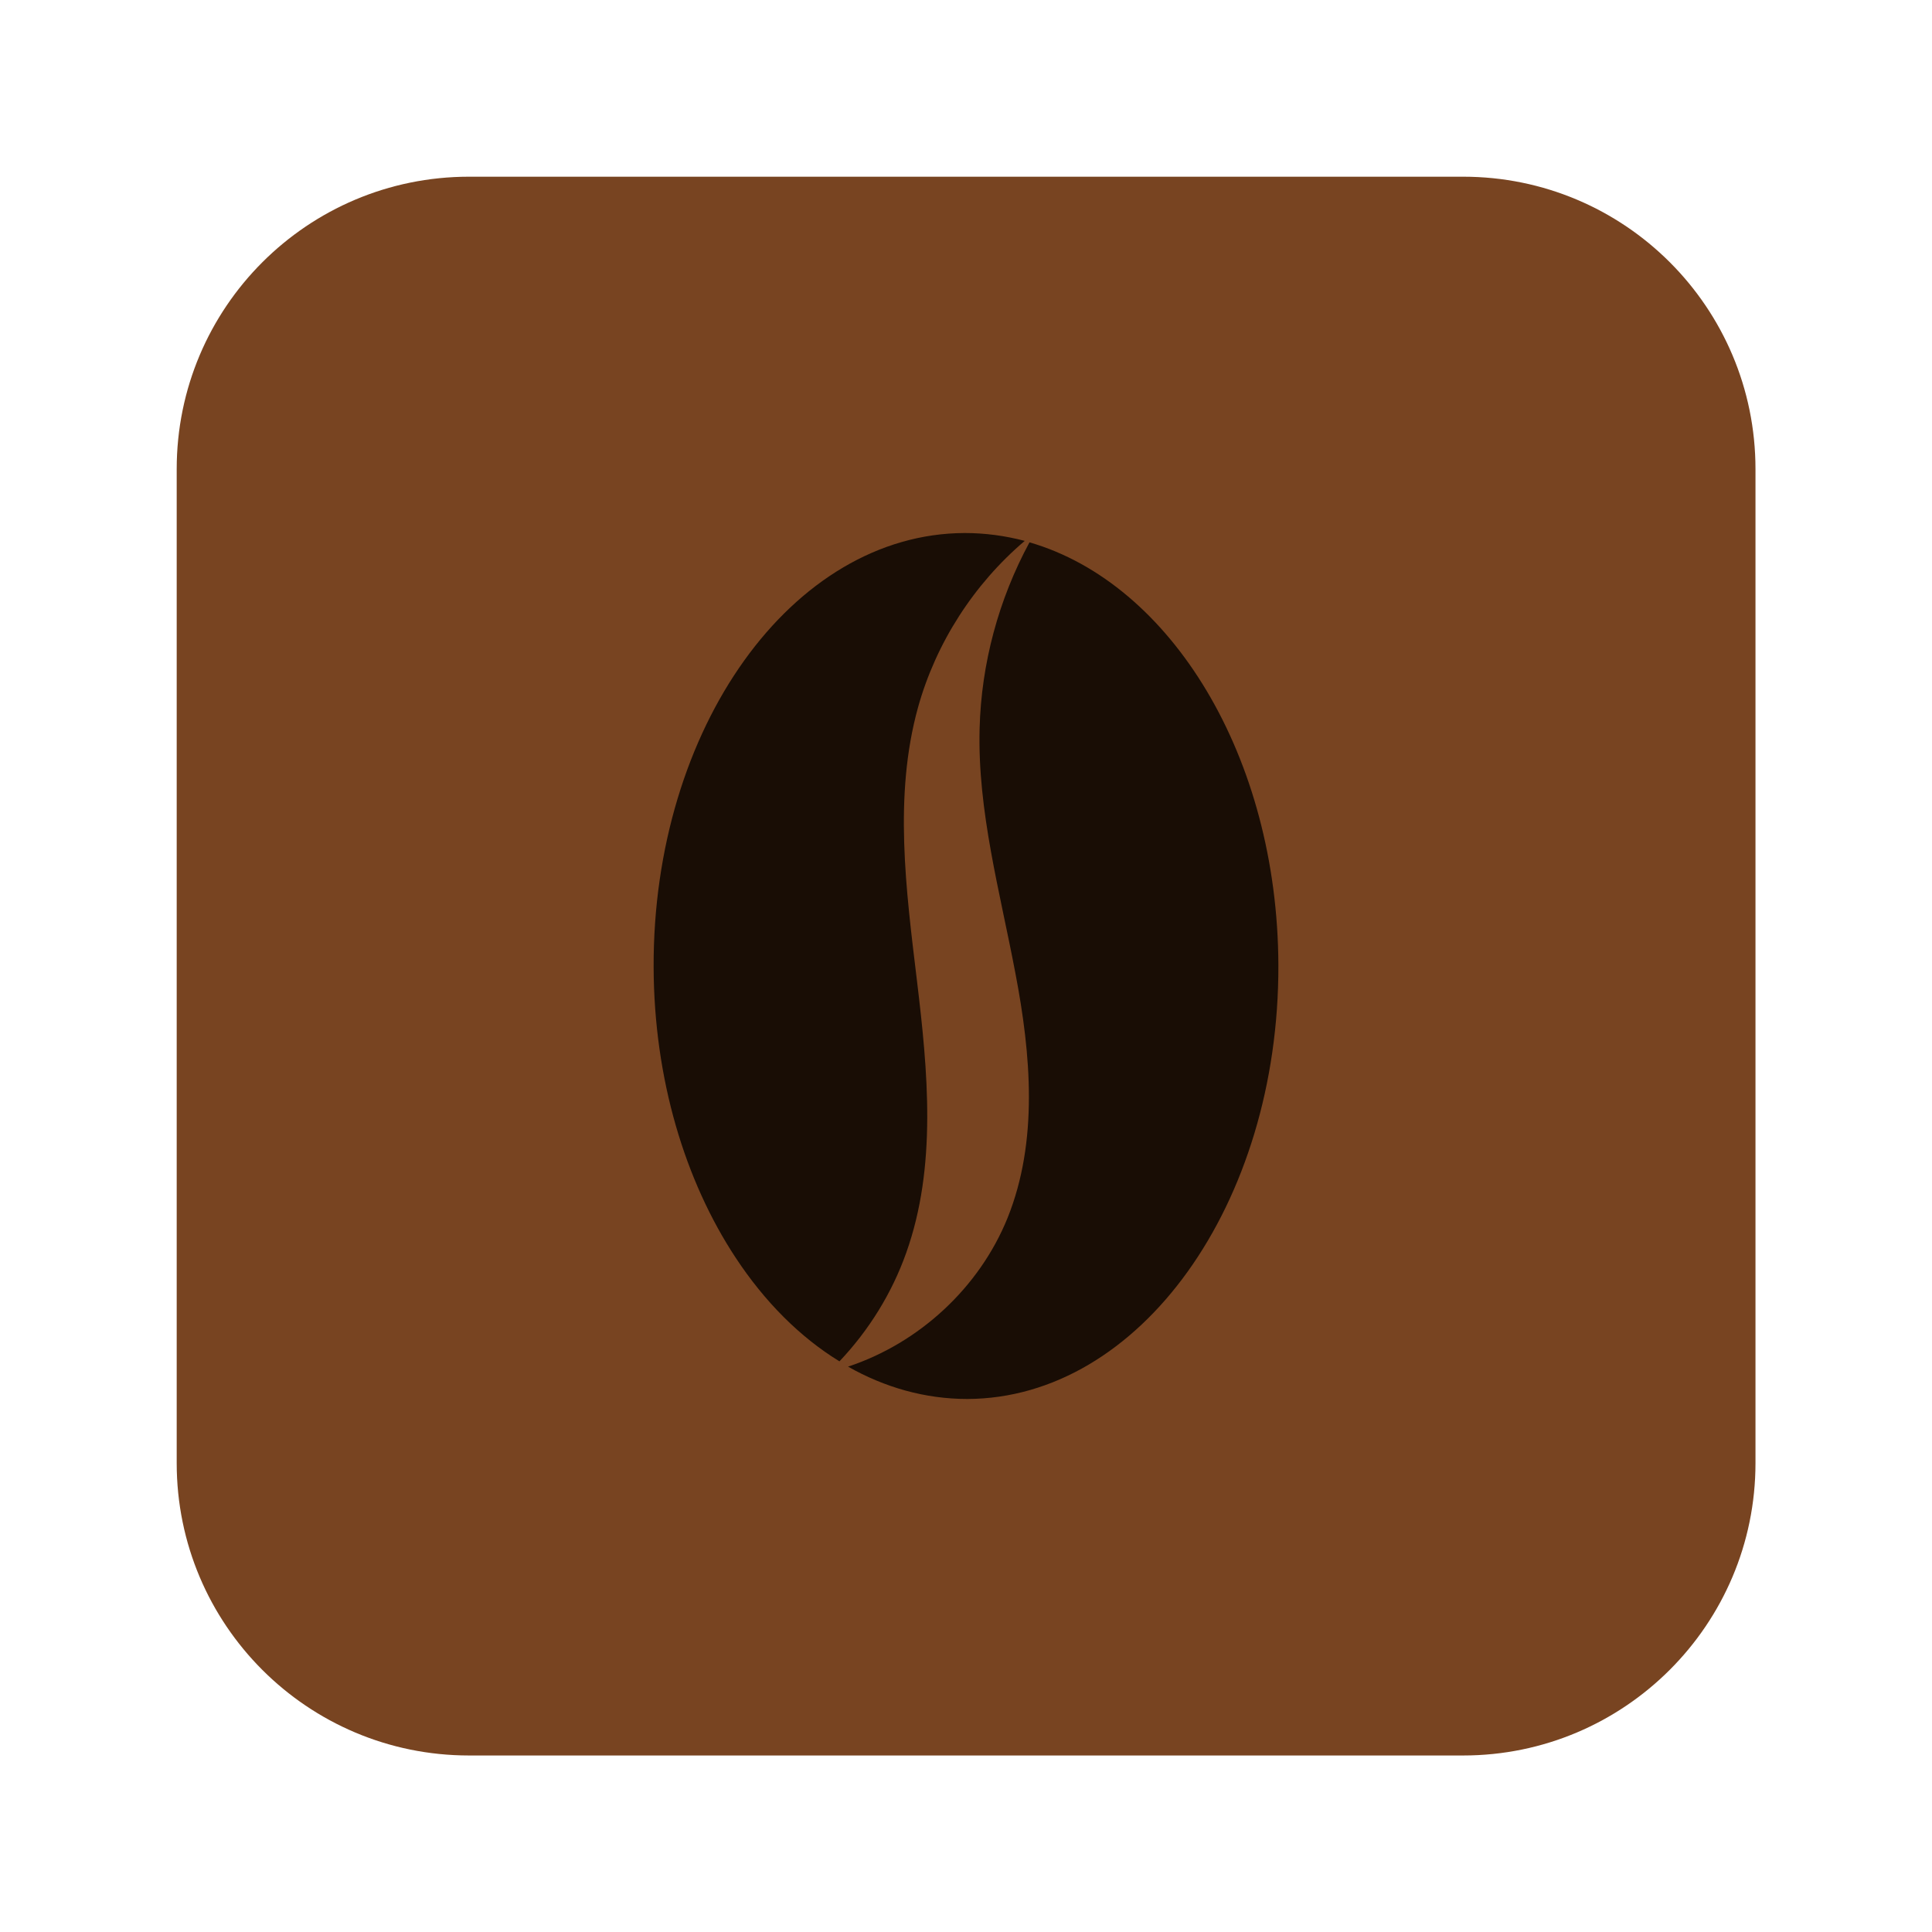 <?xml version="1.0" encoding="utf-8"?>
<!-- Generator: Adobe Illustrator 24.2.1, SVG Export Plug-In . SVG Version: 6.00 Build 0)  -->
<svg version="1.1" id="Layer_1" xmlns="http://www.w3.org/2000/svg" xmlns:xlink="http://www.w3.org/1999/xlink" x="0px" y="0px"
	 viewBox="0 0 1057.3 1057.3" style="enable-background:new 0 0 1057.3 1057.3;" xml:space="preserve">
<style type="text/css">
	.st0{fill:#784421;}
	.st1{fill-rule:evenodd;clip-rule:evenodd;fill:#190D05;}
</style>
<path class="st0" d="M800.7,960.7h-544c-88.4,0-160-71.6-160-160v-544c0-88.4,71.6-160,160-160h544c88.4,0,160,71.6,160,160v544
	C960.7,889,889,960.7,800.7,960.7z"/>
<path class="st1" d="M402.6,688.3c-27.7-42-44.7-97.8-44.9-159.1c-0.4-130.8,75.8-237.2,170.2-237.5c11.3,0,22.2,1.5,32.9,4.3
	c-27.9,23.7-48.6,55.9-58.4,91.1c-13.4,48.4-6.6,99.7-0.6,149.5c6,49.8,11,101.8-5.9,149.1c-7.8,22-20.4,42.3-36.5,59.3
	C437.8,731.8,418.4,712.3,402.6,688.3L402.6,688.3z M464.1,747.9c39-12.9,71.9-43.3,87.3-81.4c16.9-42,12.8-89.4,4.3-133.8
	c-8.4-44.5-20.8-88.8-19.6-134c0.9-35.5,10.4-70.7,27.3-101.9c77.4,22.4,135.8,117.3,136.2,231.3c0.4,130.8-75.8,237.2-170.2,237.5
	C506.3,765.6,484.2,759.3,464.1,747.9L464.1,747.9z M464.1,747.9"/>
</svg>
